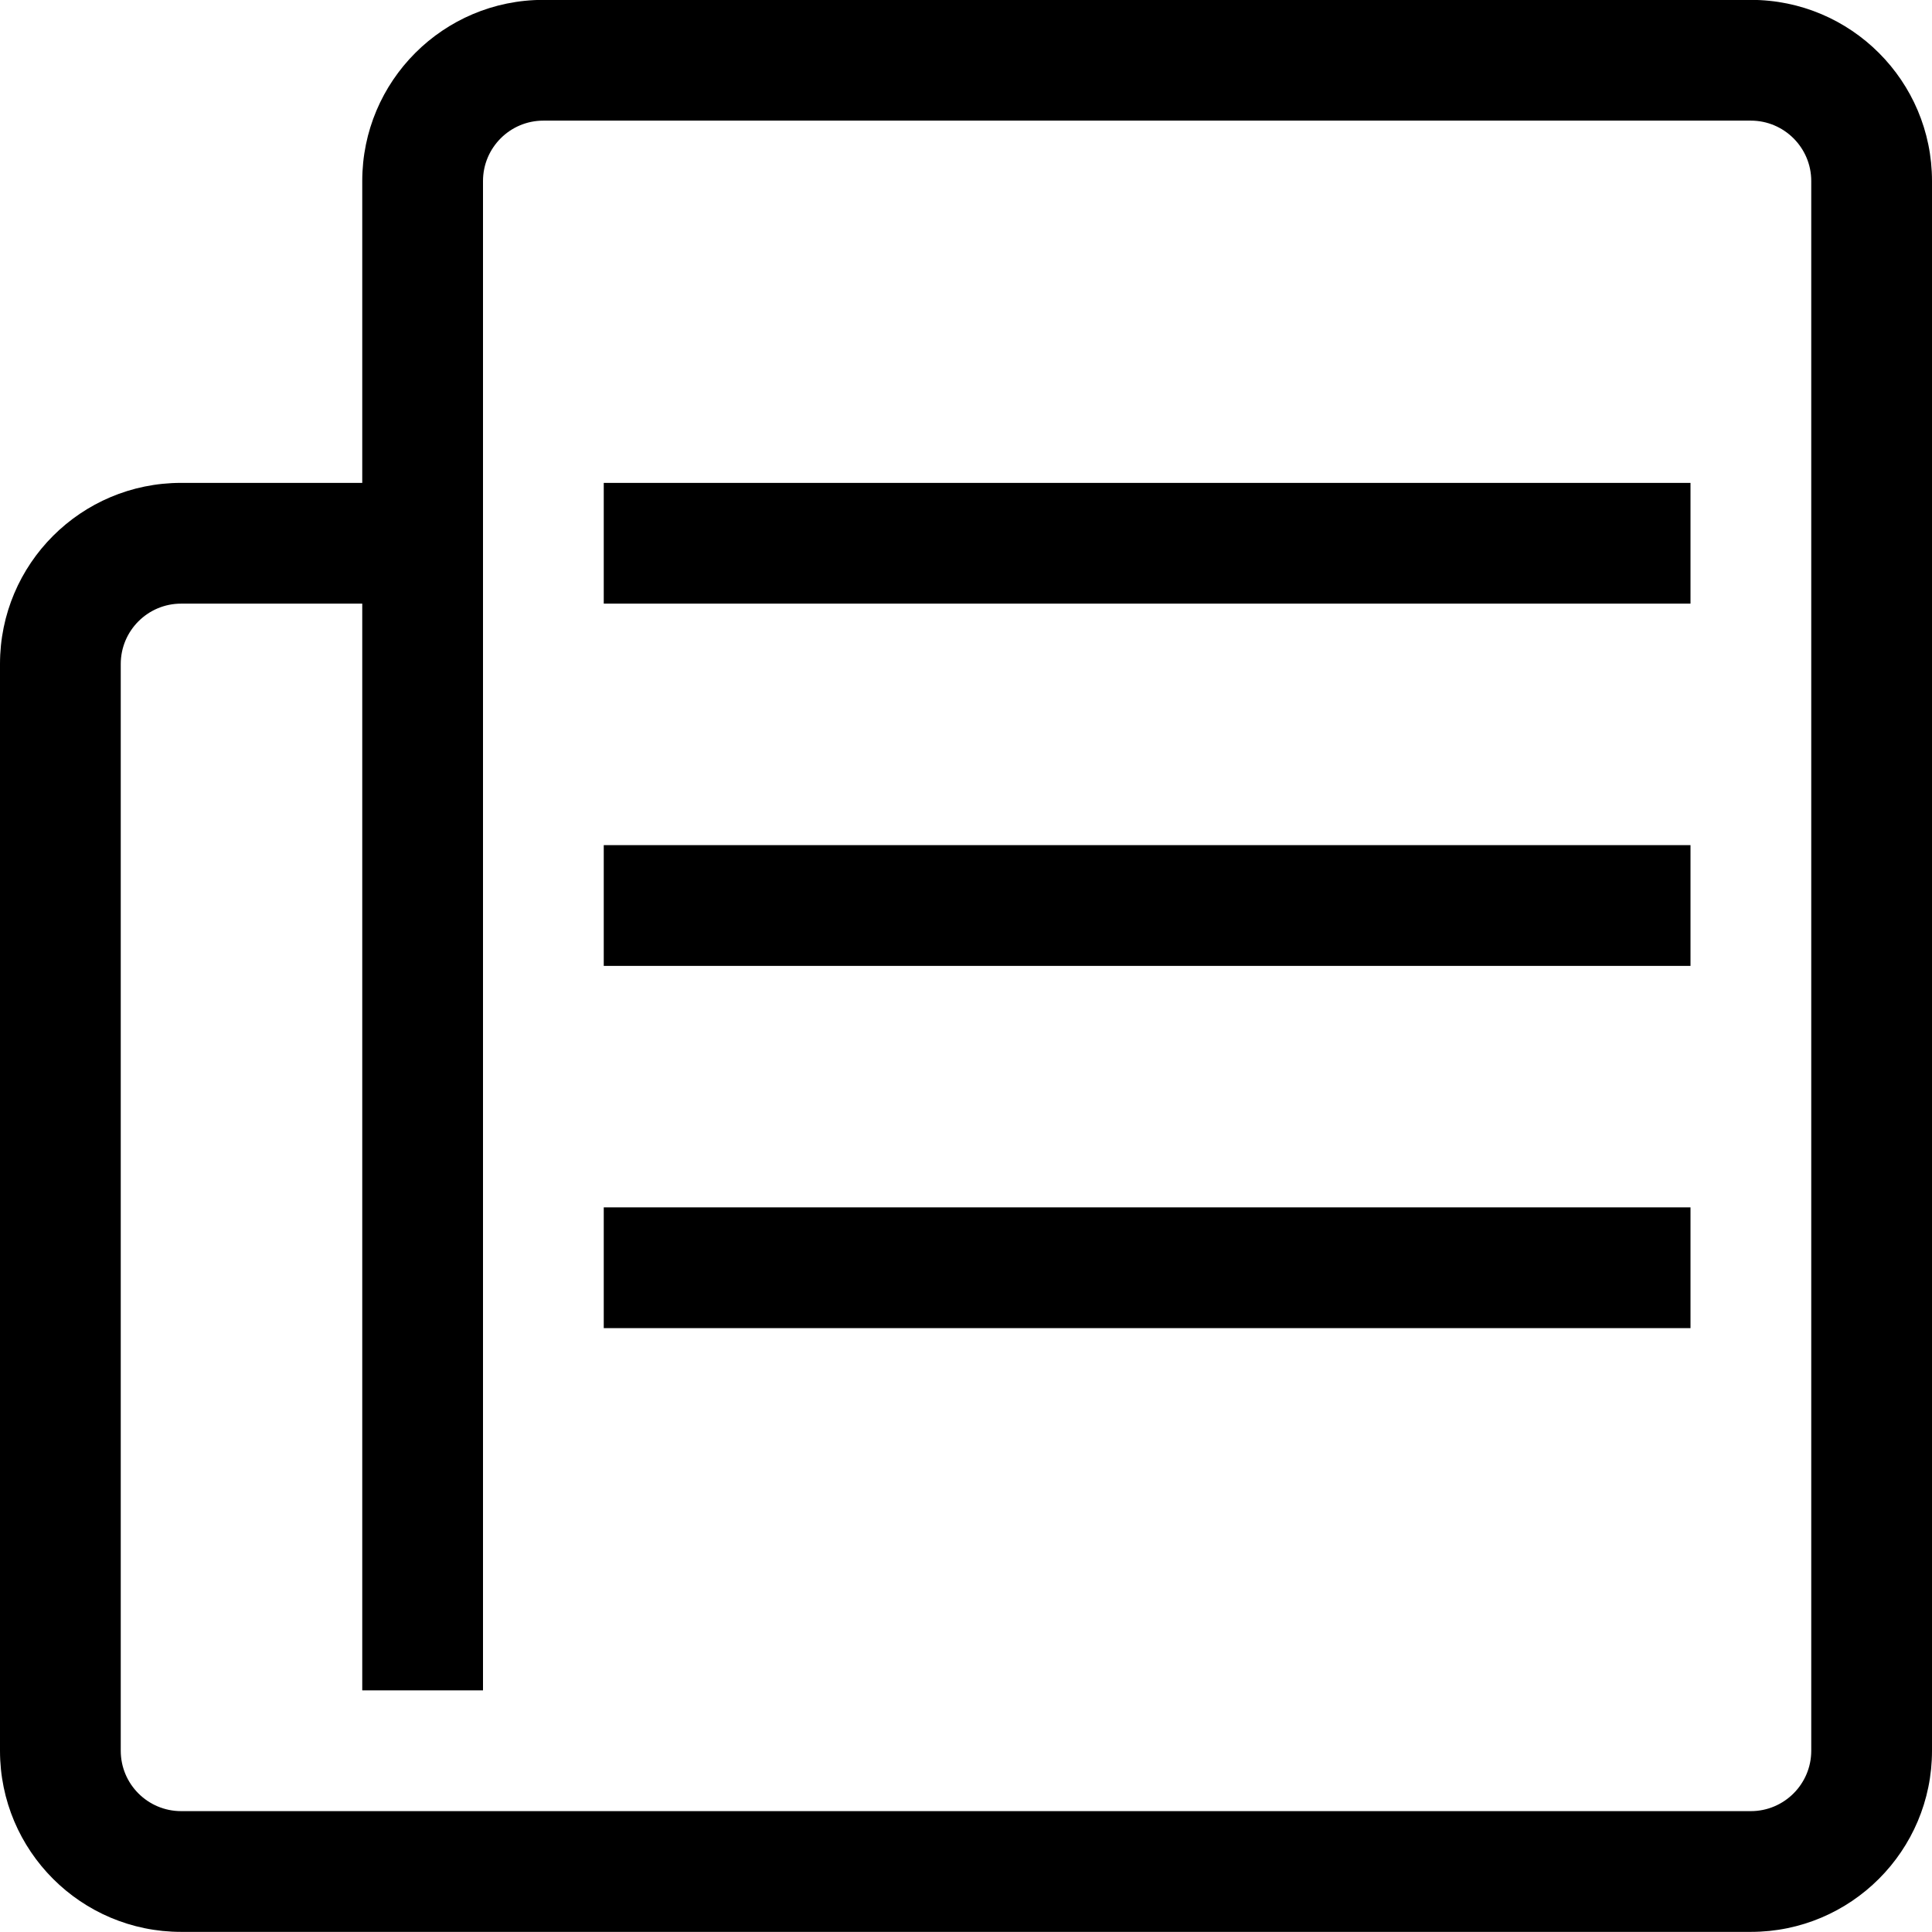 <?xml version="1.0" encoding="iso-8859-1"?>
<!-- Generator: Adobe Illustrator 16.0.0, SVG Export Plug-In . SVG Version: 6.00 Build 0)  -->
<!DOCTYPE svg PUBLIC "-//W3C//DTD SVG 1.1//EN" "http://www.w3.org/Graphics/SVG/1.1/DTD/svg11.dtd">
<svg version="1.1" xmlns="http://www.w3.org/2000/svg" xmlns:xlink="http://www.w3.org/1999/xlink" x="0px" y="0px" width="16px"
	 height="16px" viewBox="0 0 16 16" style="enable-background:new 0 0 16 16;" xml:space="preserve">
<g id="_x31_-document_-_article_news_newspaper" style="enable-background:new    ;">
	<path d="M5,7.999h9v-1H5V7.999z M5,10.999h9v-1H5V10.999z M14.5-0.001h-10c-0.829,0-1.5,0.672-1.5,1.5v2.5H1.5
		c-0.829,0-1.5,0.671-1.5,1.5v9c0,0.828,0.671,1.5,1.5,1.5h13c0.828,0,1.5-0.672,1.5-1.5v-13C16,0.671,15.328-0.001,14.5-0.001z
		 M15,14.499c0,0.276-0.225,0.5-0.5,0.5h-13c-0.276,0-0.5-0.224-0.5-0.5v-9c0-0.276,0.224-0.5,0.5-0.5H3v9h1v-12.5
		c0-0.276,0.224-0.5,0.5-0.5h10c0.275,0,0.5,0.224,0.5,0.5V14.499z M5,4.999h9v-1H5V4.999z"/>
</g>
<g id="Layer_1">
</g>
</svg>
